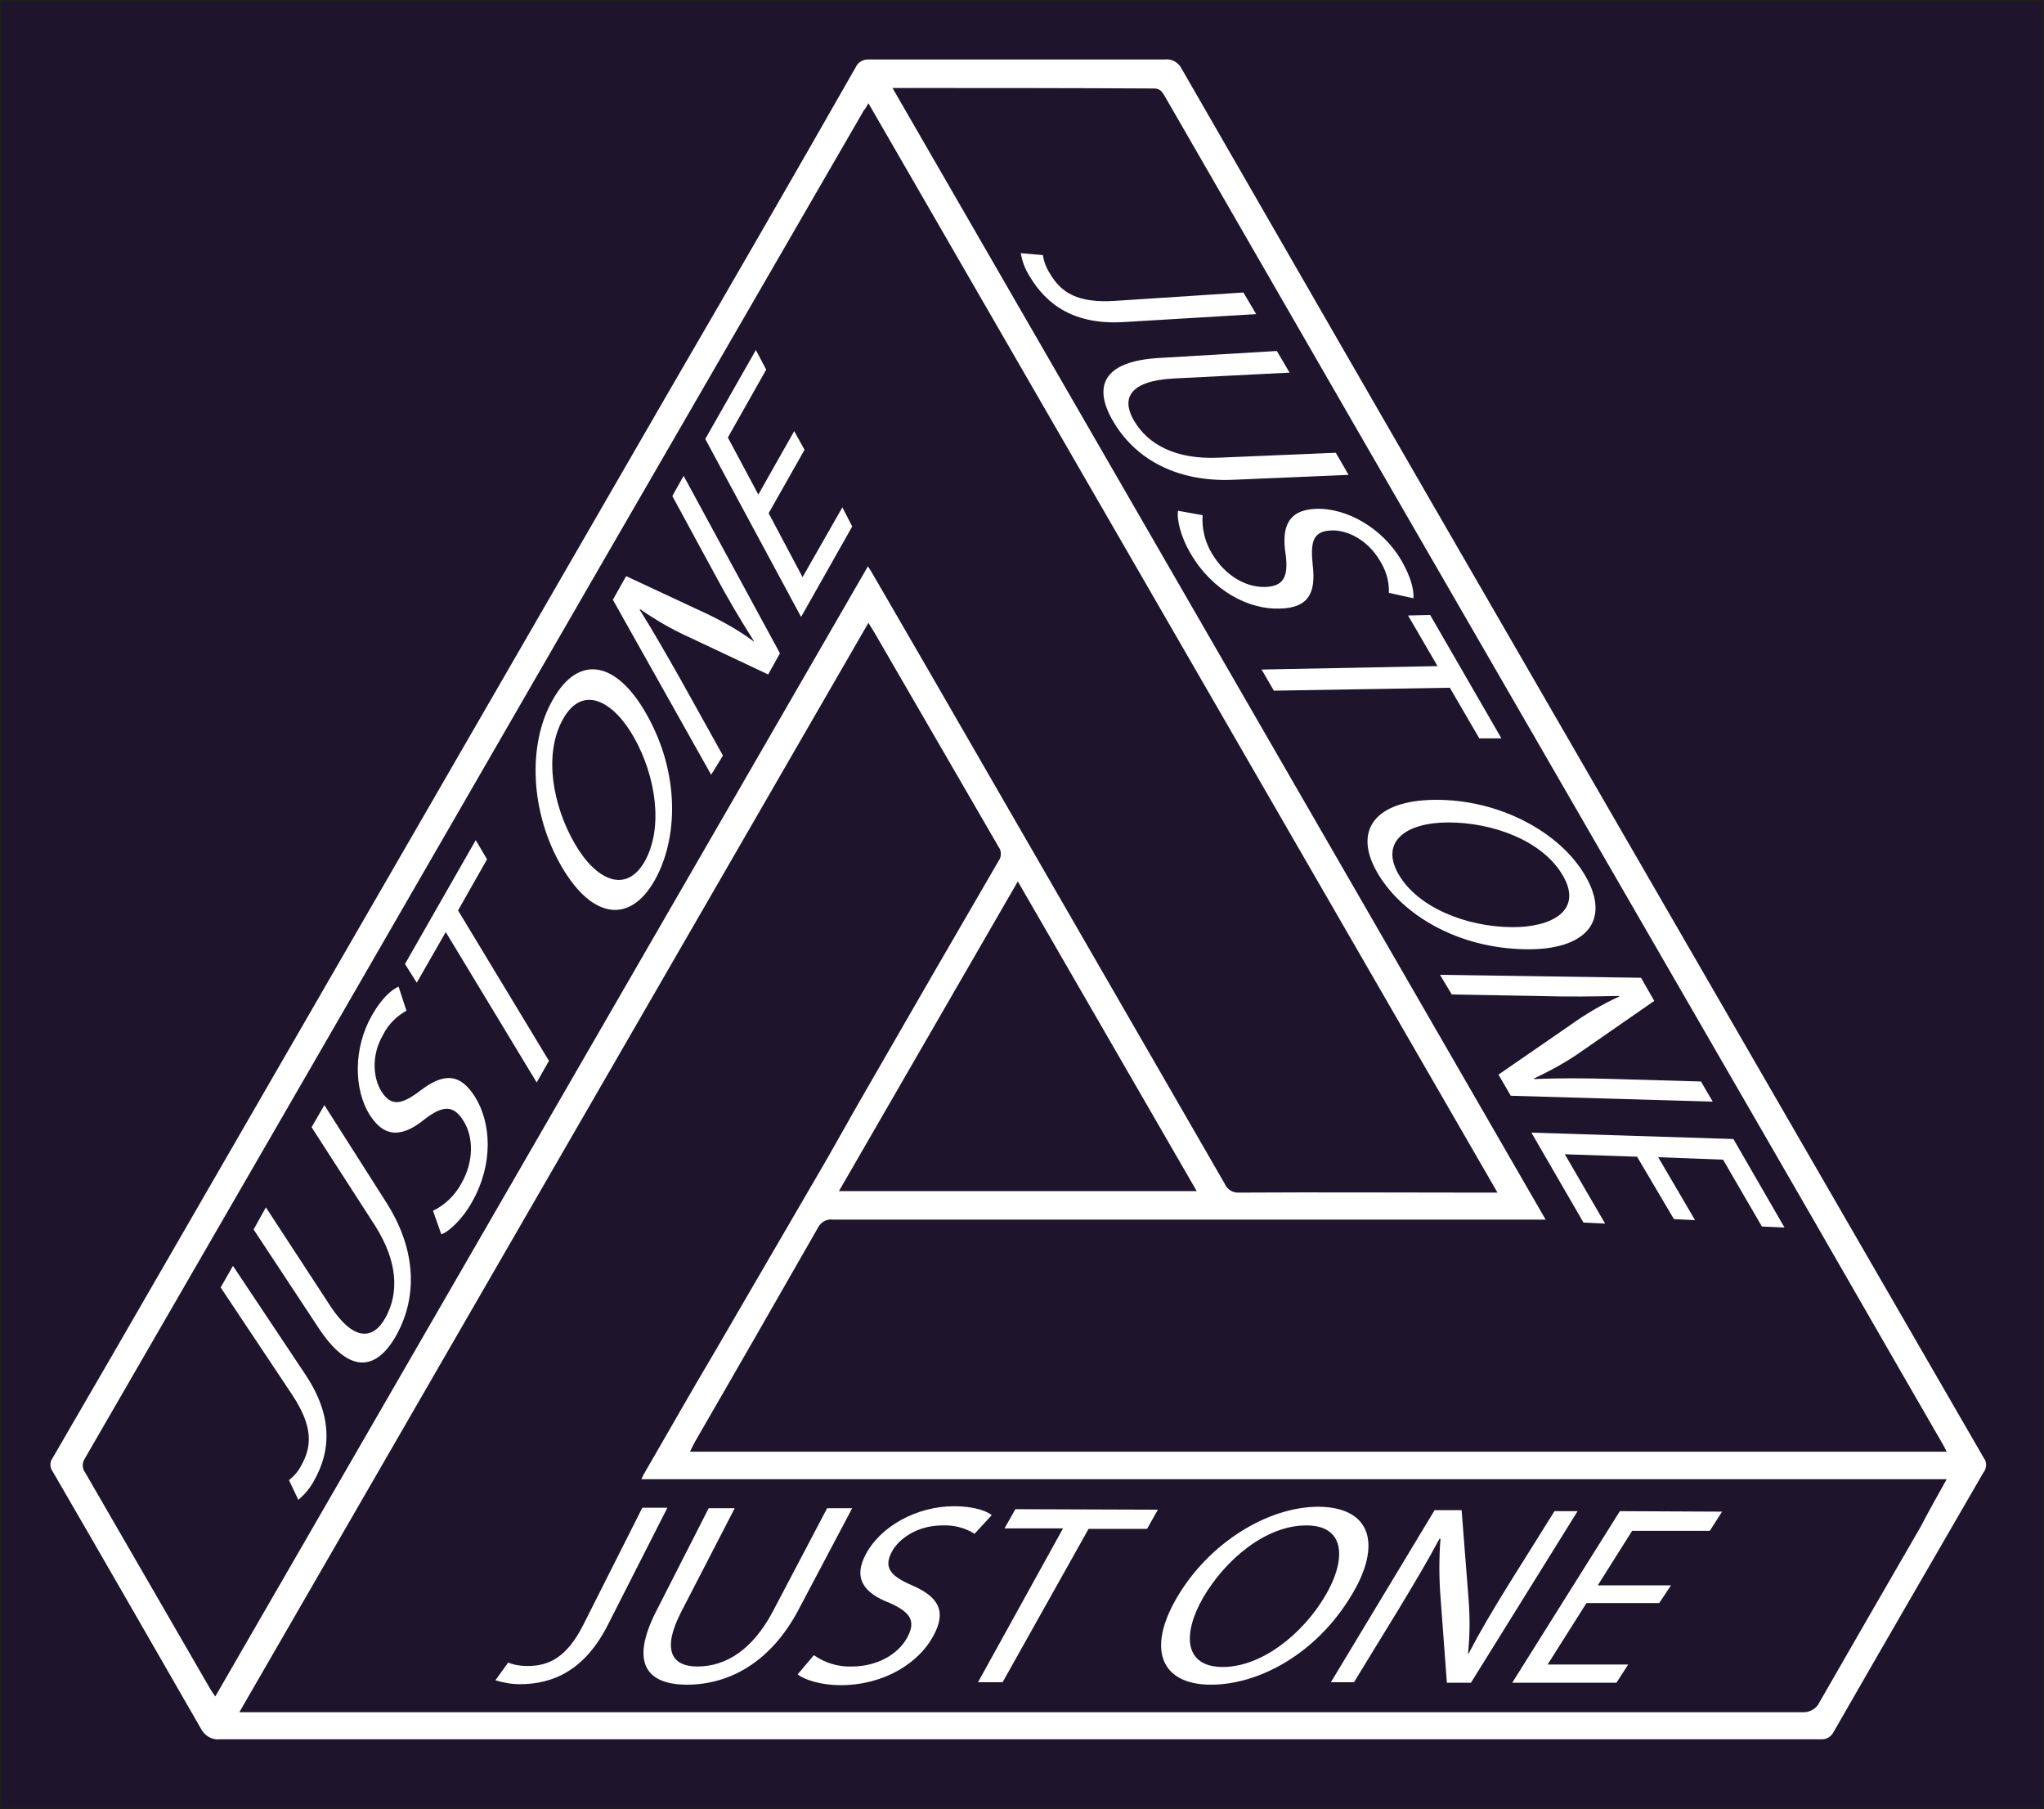 <?xml version="1.0" encoding="utf-8"?>
<!-- Generator: Adobe Illustrator 23.1.1, SVG Export Plug-In . SVG Version: 6.00 Build 0)  -->
<svg version="1.1" id="Ebene_1" xmlns="http://www.w3.org/2000/svg" xmlns:xlink="http://www.w3.org/1999/xlink" x="0px" y="0px"
	 viewBox="0 0 415.9 368" style="enable-background:new 0 0 415.9 368;" xml:space="preserve">
<rect x="0" y="0" width="415.9" height="368" fill="#808080" stroke="none"/>
<style type="text/css">
	.st0{fill:#1E142B;stroke:#1D1D1B;stroke-width:0.788;stroke-miterlimit:10;}
	.st1{fill:#FFFFFF;}
</style>
<title>LOgo_neu</title>
<rect class="st0" width="415.9" height="368"/>
<path class="st1" d="M207.1,353.8c-54.2,0-108.3,0-162.4,0c-1.6,0.2-3.2-0.8-3.9-2.3c-10-17.4-20-34.8-30.1-52.2
	c-0.6-0.8-0.6-1.9,0-2.7c4.1-7.1,8.2-14.1,12.3-21.2c18.6-32.2,37.2-64.4,55.8-96.6l57.2-99c12.8-22,25.5-44,38.1-66.1
	c0.5-1.1,1.6-1.7,2.8-1.6c20,0,40.1,0,60.1,0c1.5-0.2,2.9,0.7,3.5,2c21.5,37.3,43,74.7,64.6,112c10.2,17.7,20.5,35.4,30.7,53.1
	l67.8,117.3c0.7,0.9,0.7,2.1,0,3c-10.2,17.6-20.4,35.2-30.5,52.8c-0.5,1-1.5,1.6-2.6,1.5L207.1,353.8L207.1,353.8z M396.1,300.9
	H130.5c0.3-0.6,0.4-0.9,0.6-1.2c4.6-7.9,9.1-15.9,13.8-23.8c7.8-13.4,15.6-26.8,23.4-40.2c2.8-4.9,5.5-9.8,8.3-14.6
	c8.8-15.3,17.7-30.7,26.6-46c0.6-0.8,0.6-2,0-2.8c-8.1-14-16.3-28.1-24.4-42.1c-0.6-1.1-1.3-2.2-2.1-3.5l-128,221.6h318
	c1.5,0.1,2.9-0.7,3.5-2c6.9-12,13.8-24,20.7-35.9C392.5,307.3,394.2,304.3,396.1,300.9L396.1,300.9z M181.6,17.9l132.9,230.2h-145
	c-1.3-0.2-2.5,0.5-3.1,1.7c-8.3,14.5-16.6,29-25,43.5c-0.3,0.6-0.6,1.1-1,2h255.7c-0.4-0.8-0.6-1.2-0.9-1.7
	c-11.7-20.2-23.3-40.5-35-60.7L276.7,88.4l-39.8-69c-0.5-0.8-0.9-1.4-2.1-1.4C217.2,17.9,199.6,17.9,181.6,17.9z M176.6,115.2
	c0.4,0.6,0.5,0.8,0.7,1.1l11.3,19.5c20.2,35,40.4,70,60.6,105c0.5,1.2,1.7,1.9,3,1.8c16.2-0.1,32.5,0,48.8,0h3.7l-128-221.6
	c-0.4,0.7-0.6,1.1-0.9,1.4L120.5,118l-55.6,96.3l-47.7,82.5c-0.5,0.8-0.5,1.9,0.1,2.7c8.5,14.7,17,29.4,25.5,44.1
	c0.3,0.5,0.6,0.9,1,1.5L176.6,115.2z M207.1,179.3l-36.4,63h72.8L207.1,179.3z"/>
<path class="st1" d="M130.7,306.7h5.1l-12.1,23.8c-4.7,9.3-11.2,12.1-17.9,12.1c-1.7,0-3.4-0.3-5-0.8l2.6-3.6
	c1.2,0.5,2.6,0.7,3.9,0.7c4.5,0,8.1-1.8,11.5-8.6L130.7,306.7z"/>
<path class="st1" d="M149.5,306.8l-10.9,21.1c-4,7.8-1.9,11.1,3.3,11.1c5.8,0,11.2-3.4,15.3-11.1l11.1-21.1h5.1l-11,20.8
	c-5.7,10.7-14.2,15.1-22.6,15.1c-7.9,0-11.8-4.1-6.3-14.9l10.7-21L149.5,306.8z"/>
<path class="st1" d="M165.6,336.7c2.3,1.6,5,2.4,7.7,2.3c5.1,0,9.4-2.4,11.3-5.9c1.8-3.3,0.7-5.1-3.5-7c-5.3-2-7.6-5-4.9-10
	c3-5.6,10.3-9.7,17.9-9.7c4,0,6.5,0.9,7.7,1.8l-3.5,3.8c-1.9-1.2-4.2-1.8-6.5-1.7c-5.4,0-9,2.9-10.3,5.3c-1.8,3.3-0.3,5,4.1,6.9
	c5.3,2.3,7.1,5.2,4.3,10.3c-2.9,5.4-9.9,10-18.9,10c-3.7,0-7.2-1-8.7-2.2L165.6,336.7z"/>
<path class="st1" d="M216.3,310.9h-11.9l2.2-3.9l29,0.1l-2.2,3.9h-11.9l-17.5,31.2h-5L216.3,310.9z"/>
<path class="st1" d="M275,324.5c-7.2,12-18.9,18.2-28.6,18.2c-10.1,0-13.1-7.1-7-17.6c6.5-11.2,18.5-18.6,28.9-18.6
	C278.9,306.6,281.3,314.1,275,324.5z M244.8,325c-4.3,7.5-3.8,14.1,4,14.1s16.1-6.5,20.8-14.4c4.2-7,4.5-14.4-3.8-14.4
	S249.3,317.3,244.8,325z"/>
<path class="st1" d="M270.8,342.2l21.1-35h5.5l1.4,17.9c0.3,3.8,0.3,7.5-0.1,11.3l0.1,0c2.4-4.6,4.9-8.8,8.3-14.3l9.2-14.7h4.7
	l-21.7,34.9h-4.9l-1.3-17.5c-0.3-3.9-0.3-7.9,0-11.8h-0.2c-2.4,4.5-4.9,8.7-8.4,14.5l-9,14.7L270.8,342.2z"/>
<path class="st1" d="M337.6,326.1h-14.8l-7.9,12.5h16.4l-2.4,3.7h-21.2l21.9-34.9l20.8,0.1l-2.5,3.9h-15.8l-7,11.1H340L337.6,326.1z
	"/>
<path class="st1" d="M253,59.5l2.6,4.4l-26.7,1.6c-10.4,0.7-16-3.6-19.4-9.3c-0.9-1.4-1.5-3-1.8-4.7l4.5,0.4
	c0.2,1.3,0.7,2.6,1.4,3.7c2.3,3.9,5.6,6.1,13.3,5.6L253,59.5z"/>
<path class="st1" d="M262.4,75.8L238.7,77c-8.8,0.5-10.6,4-8,8.5c2.9,5,8.6,8,17.3,7.6l23.8-1l2.6,4.5l-23.5,1
	c-12.1,0.5-20.2-4.7-24.4-11.9c-4-6.8-2.5-12.3,9.7-12.9l23.6-1.4L262.4,75.8z"/>
<path class="st1" d="M244.7,104.8c-0.2,2.7,0.5,5.5,1.9,7.8c2.6,4.4,6.8,6.9,10.8,6.8c3.7-0.1,4.8-2,4.2-6.6
	c-0.9-5.6,0.5-9.1,6.2-9.3c6.3-0.2,13.6,4,17.4,10.6c2,3.5,2.5,6,2.4,7.6l-5-1.1c0.1-2.3-0.6-4.6-1.8-6.5c-2.7-4.6-7-6.3-9.8-6.2
	c-3.8,0.1-4.4,2.2-3.9,7c0.7,5.8-0.9,8.8-6.8,8.9c-6.1,0.2-13.6-3.5-18.1-11.3c-1.9-3.2-2.8-6.8-2.5-8.6L244.7,104.8z"/>
<path class="st1" d="M292.5,135.5l-6-10.3l4.5-0.1l14.5,25.1H301l-6-10.3l-35.8,0.6l-2.5-4.3L292.5,135.5z"/>
<path class="st1" d="M310.4,193.1c-13.9-0.2-25.2-7.1-30.1-15.5c-5.1-8.7-0.5-14.8,11.7-14.9c13-0.1,25.4,6.5,30.6,15.5
	C327.9,187.4,322.6,193.3,310.4,193.1z M294.7,167.3c-8.6,0-14,3.9-10.1,10.6s13.7,10.6,22.9,10.7c8.1,0.1,14.7-3.3,10.5-10.5
	S303.6,167.3,294.7,167.3L294.7,167.3z"/>
<path class="st1" d="M293,198.3l40.9,0.6l2.7,4.7l-14.7,10.2c-3.1,2.2-6.4,4-9.8,5.6l0.1,0.1c5.2-0.2,10.1-0.2,16.5,0l17.4,0.5
	l2.4,4.1l-41.1-1.2l-2.5-4.3l14.5-10c3.2-2.3,6.6-4.3,10.1-5.9l-0.1-0.1c-5.1,0.1-10,0.2-16.8,0l-17.2-0.3L293,198.3z"/>
<path class="st1" d="M340.6,248l-7.5-12.7l-14.7-0.5l8.2,14.1l-4.4-0.2l-10.6-18.3l41.1,1.3l10.4,18l-4.6-0.2l-7.9-13.6l-13.2-0.5
	l7.5,12.8L340.6,248z"/>
<path class="st1" d="M44.9,261.9l2.5-4.4l14.8,22.2c5.7,8.6,5,15.7,1.7,21.5c-0.8,1.5-1.9,2.8-3.2,3.9l-1.9-4c1-0.8,1.9-1.8,2.5-3
	c2.2-3.9,2.4-7.9-1.8-14.3L44.9,261.9z"/>
<path class="st1" d="M54.1,245.6l13,19.9c4.8,7.4,8.8,7.1,11.3,2.6c2.8-5,2.6-11.4-2.1-18.8l-12.9-20l2.6-4.5l12.6,19.8
	c6.5,10.2,6.1,19.8,2,27.1c-3.9,6.9-9.4,8.3-16-1.9l-13-19.7L54.1,245.6z"/>
<path class="st1" d="M88.1,246.3c2.5-1.2,4.5-3.2,5.8-5.6c2.5-4.4,2.5-9.4,0.4-12.7c-2-3.2-4.1-3.2-7.8-0.4
	c-4.4,3.6-8.1,4.1-11.2-0.7c-3.4-5.3-3.4-13.8,0.4-20.4c2-3.5,4-5.2,5.4-5.8l1.6,4.9c-2,1.1-3.7,2.8-4.7,4.8
	c-2.7,4.6-1.9,9.2-0.4,11.6c2,3.2,4.2,2.7,8-0.2c4.6-3.5,8-3.6,11.1,1.4c3.2,5.2,3.8,13.5-0.7,21.4c-1.8,3.2-4.4,5.8-6.2,6.5
	L88.1,246.3z"/>
<path class="st1" d="M90.7,189.6l-5.9,10.3l-2.4-3.8l14.4-25.2l2.3,3.9l-5.9,10.4l18.5,30.6l-2.5,4.4L90.7,189.6z"/>
<path class="st1" d="M131.5,145.2c6.9,12.1,6.5,25.4,1.7,33.9c-5,8.8-12.6,7.9-18.8-2.6c-6.6-11.2-7.1-25.2-1.9-34.2
	C117.8,132.9,125.5,134.6,131.5,145.2z M117,171.7c4.3,7.4,10.4,10.2,14.2,3.5c3.8-6.8,2.3-17.2-2.2-25.2c-4-7.1-10.3-11-14.4-3.8
	S112.5,164,117,171.7L117,171.7z"/>
<path class="st1" d="M144.7,157.6l-20-35.6l2.7-4.8l16.3,7.6c3.4,1.6,6.7,3.5,9.7,5.7v-0.1c-2.8-4.4-5.3-8.6-8.3-14.2l-8.3-15.3
	l2.3-4.1l19.6,36.1l-2.4,4.3l-15.9-7.5c-3.6-1.6-7-3.6-10.2-5.8v0.2c2.7,4.3,5.1,8.5,8.5,14.5l8.4,15.1L144.7,157.6z"/>
<path class="st1" d="M163.7,91.5l-7.3,12.9l6.9,13l8.1-14.2l2,3.9L163,125.5l-19.5-36.2l10.3-18.1l2.1,4l-7.8,13.8l6.2,11.6
	l7.3-12.9L163.7,91.5z"/>
</svg>
